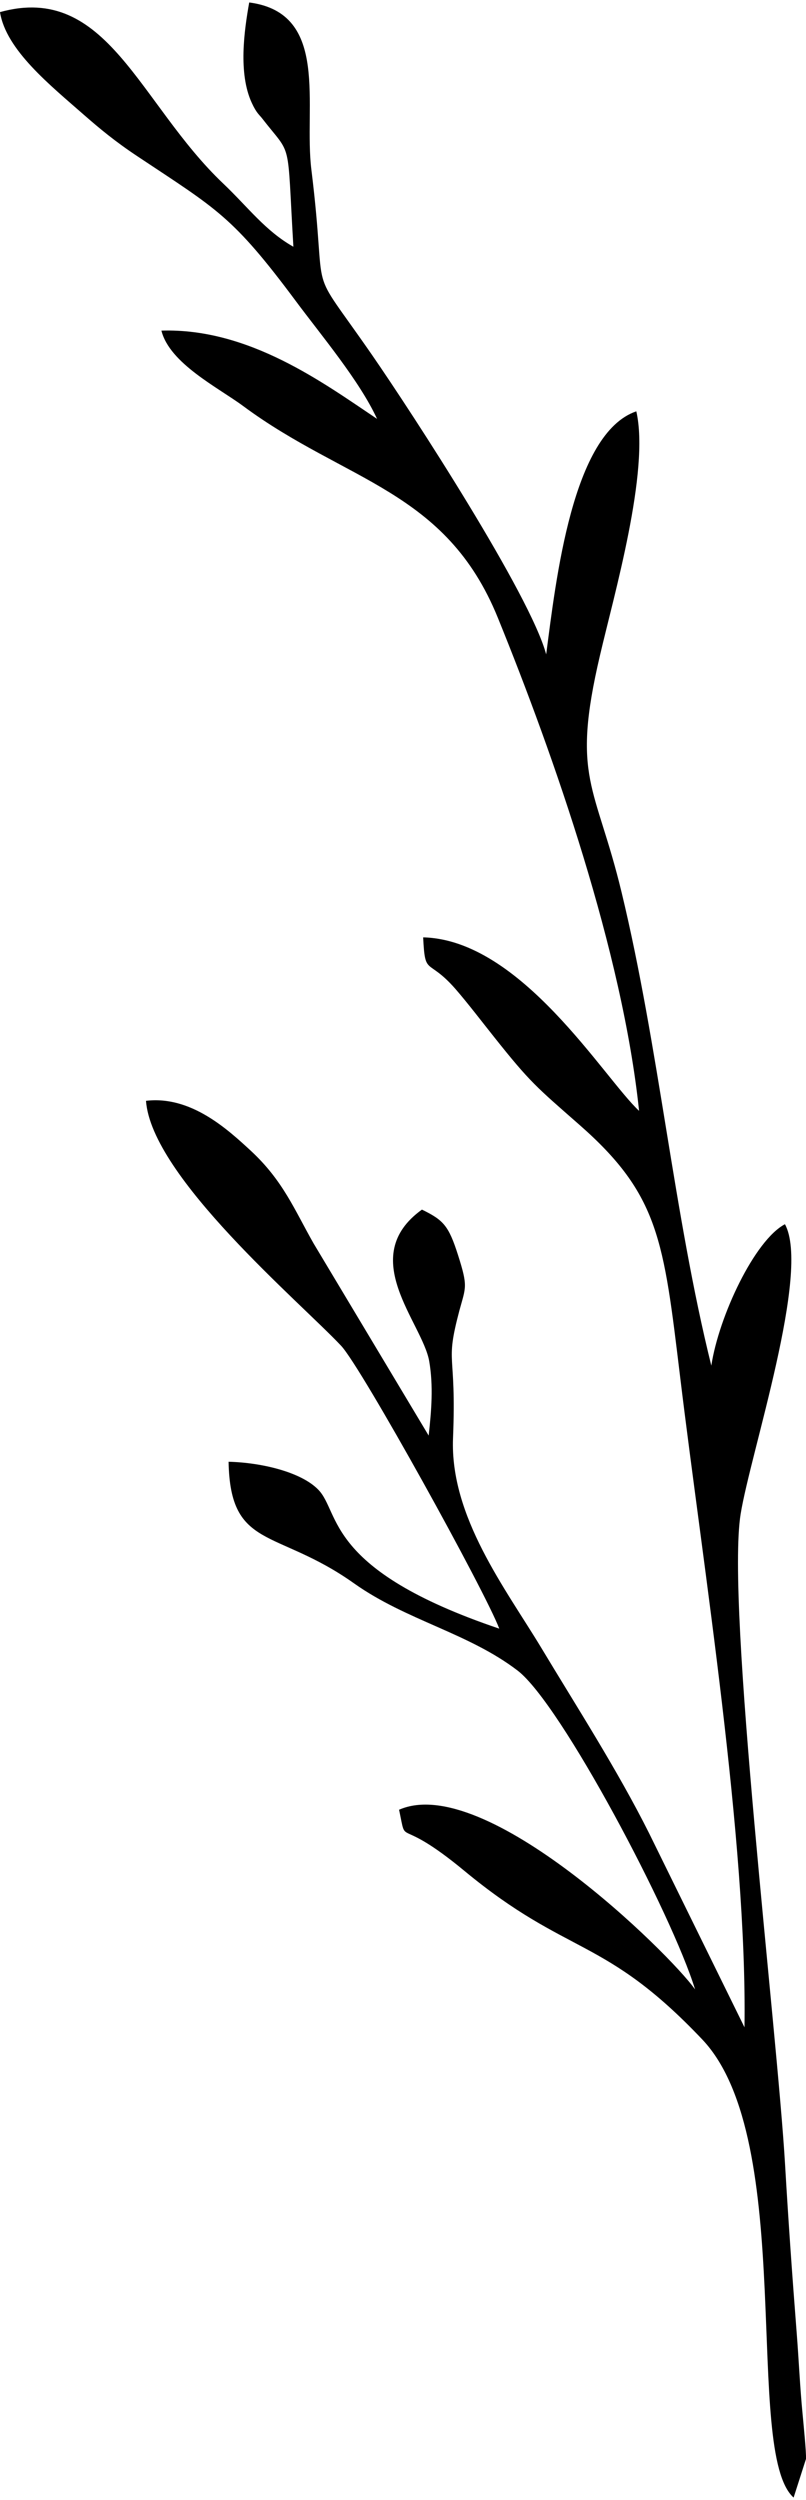 <?xml version="1.0" encoding="UTF-8"?>
<!DOCTYPE svg PUBLIC "-//W3C//DTD SVG 1.1//EN" "http://www.w3.org/Graphics/SVG/1.1/DTD/svg11.dtd">
<!-- Creator: CorelDRAW 2018 (64 Bit) -->
<svg xmlns="http://www.w3.org/2000/svg" xml:space="preserve" width="291px" height="902px" version="1.1" style="shape-rendering:geometricPrecision; text-rendering:geometricPrecision; image-rendering:optimizeQuality; fill-rule:evenodd; clip-rule:evenodd"
viewBox="0 0 58.57 181.19"
 xmlns:xlink="http://www.w3.org/1999/xlink">
 <defs>
  <style type="text/css">
   <![CDATA[
    .fil0 {fill:black}
   ]]>
  </style>
 </defs>
 <g id="Capa_x0020_1">
  <path class="fil0" d="M21.32 17.74c-2.04,-1.15 -3.28,-2.86 -5.1,-4.59 -6.13,-5.82 -8.42,-14.61 -16.22,-12.45 0.43,2.75 3.66,5.32 6.12,7.48 1.11,0.97 2.26,1.93 3.91,3.02 5.76,3.83 6.87,4.31 11.47,10.49 1.85,2.49 4.63,5.79 5.9,8.55 -3.87,-2.59 -9.29,-6.61 -15.67,-6.41 0.59,2.38 4.13,4.14 5.93,5.47 7.46,5.53 14.74,6.08 18.52,15.39 4.09,10.06 9.05,24.26 10.26,35.8 -2.55,-2.37 -8.57,-12.43 -15.69,-12.6 0.14,2.89 0.31,1.43 2.34,3.74 0.88,1.01 1.98,2.45 2.81,3.49 2.63,3.31 3.08,3.64 6.19,6.37 5.81,5.09 6.13,8.4 7.33,18.29 1.68,13.91 4.88,33.63 4.68,47.26l-6.93 -14.09c-2.31,-4.61 -5.29,-9.23 -7.85,-13.49 -2.58,-4.27 -6.63,-9.51 -6.4,-15.21 0.26,-6.47 -0.61,-5.2 0.46,-9.25 0.47,-1.73 0.64,-1.73 -0.1,-4.05 -0.68,-2.13 -1.06,-2.53 -2.62,-3.29 -4.79,3.45 0.04,8.21 0.53,11.01 0.31,1.8 0.16,3.6 -0.04,5.4l-8.36 -13.95c-1.39,-2.44 -2.21,-4.55 -4.56,-6.73 -1.67,-1.54 -4.35,-4.02 -7.62,-3.63 0.39,5.51 11.19,14.61 14.18,17.79 1.5,1.6 10.5,17.89 11.49,20.54 -12.7,-4.29 -11.53,-8.43 -13.15,-10.09 -1.24,-1.28 -4.11,-1.97 -6.52,-2.03 0.12,6.43 3.46,4.81 9.13,8.84 3.8,2.69 8.3,3.59 11.88,6.33 3.16,2.43 11.22,17.7 12.89,23.15 -1.84,-2.61 -15.27,-15.79 -21.51,-13.05 0.61,2.9 -0.3,0.26 4.76,4.45 7.55,6.24 10.12,4.69 17.28,12.24 6.92,7.31 2.94,29.97 6.63,33.26l0.9 -2.81c0.03,-0.39 -0.19,-2.63 -0.24,-3.17 -0.2,-2.05 -0.28,-4 -0.44,-6.03 -0.32,-4.1 -0.6,-8.05 -0.84,-12.16 -0.57,-9.8 -4.3,-40.59 -3.23,-47.25 0.72,-4.46 5.1,-17.6 3.22,-21.05 -2.2,1.16 -4.8,6.67 -5.35,10.27 -2.73,-11 -3.8,-23.09 -6.52,-34.37 -1.89,-7.84 -3.68,-8.23 -1.57,-17.21 1.01,-4.35 3.63,-13.38 2.64,-17.72 -4.65,1.59 -5.84,12.23 -6.55,17.65 -1.16,-4.33 -9.68,-17.44 -12.66,-21.75 -4.94,-7.13 -3.15,-3.28 -4.4,-13.43 -0.58,-4.64 1.39,-11.39 -4.52,-12.16 -0.36,2.02 -0.81,5.15 0.19,7.3 0.34,0.74 0.55,0.86 0.75,1.12 2.22,2.87 1.79,1.24 2.27,9.32z"/>
 </g>
</svg>
